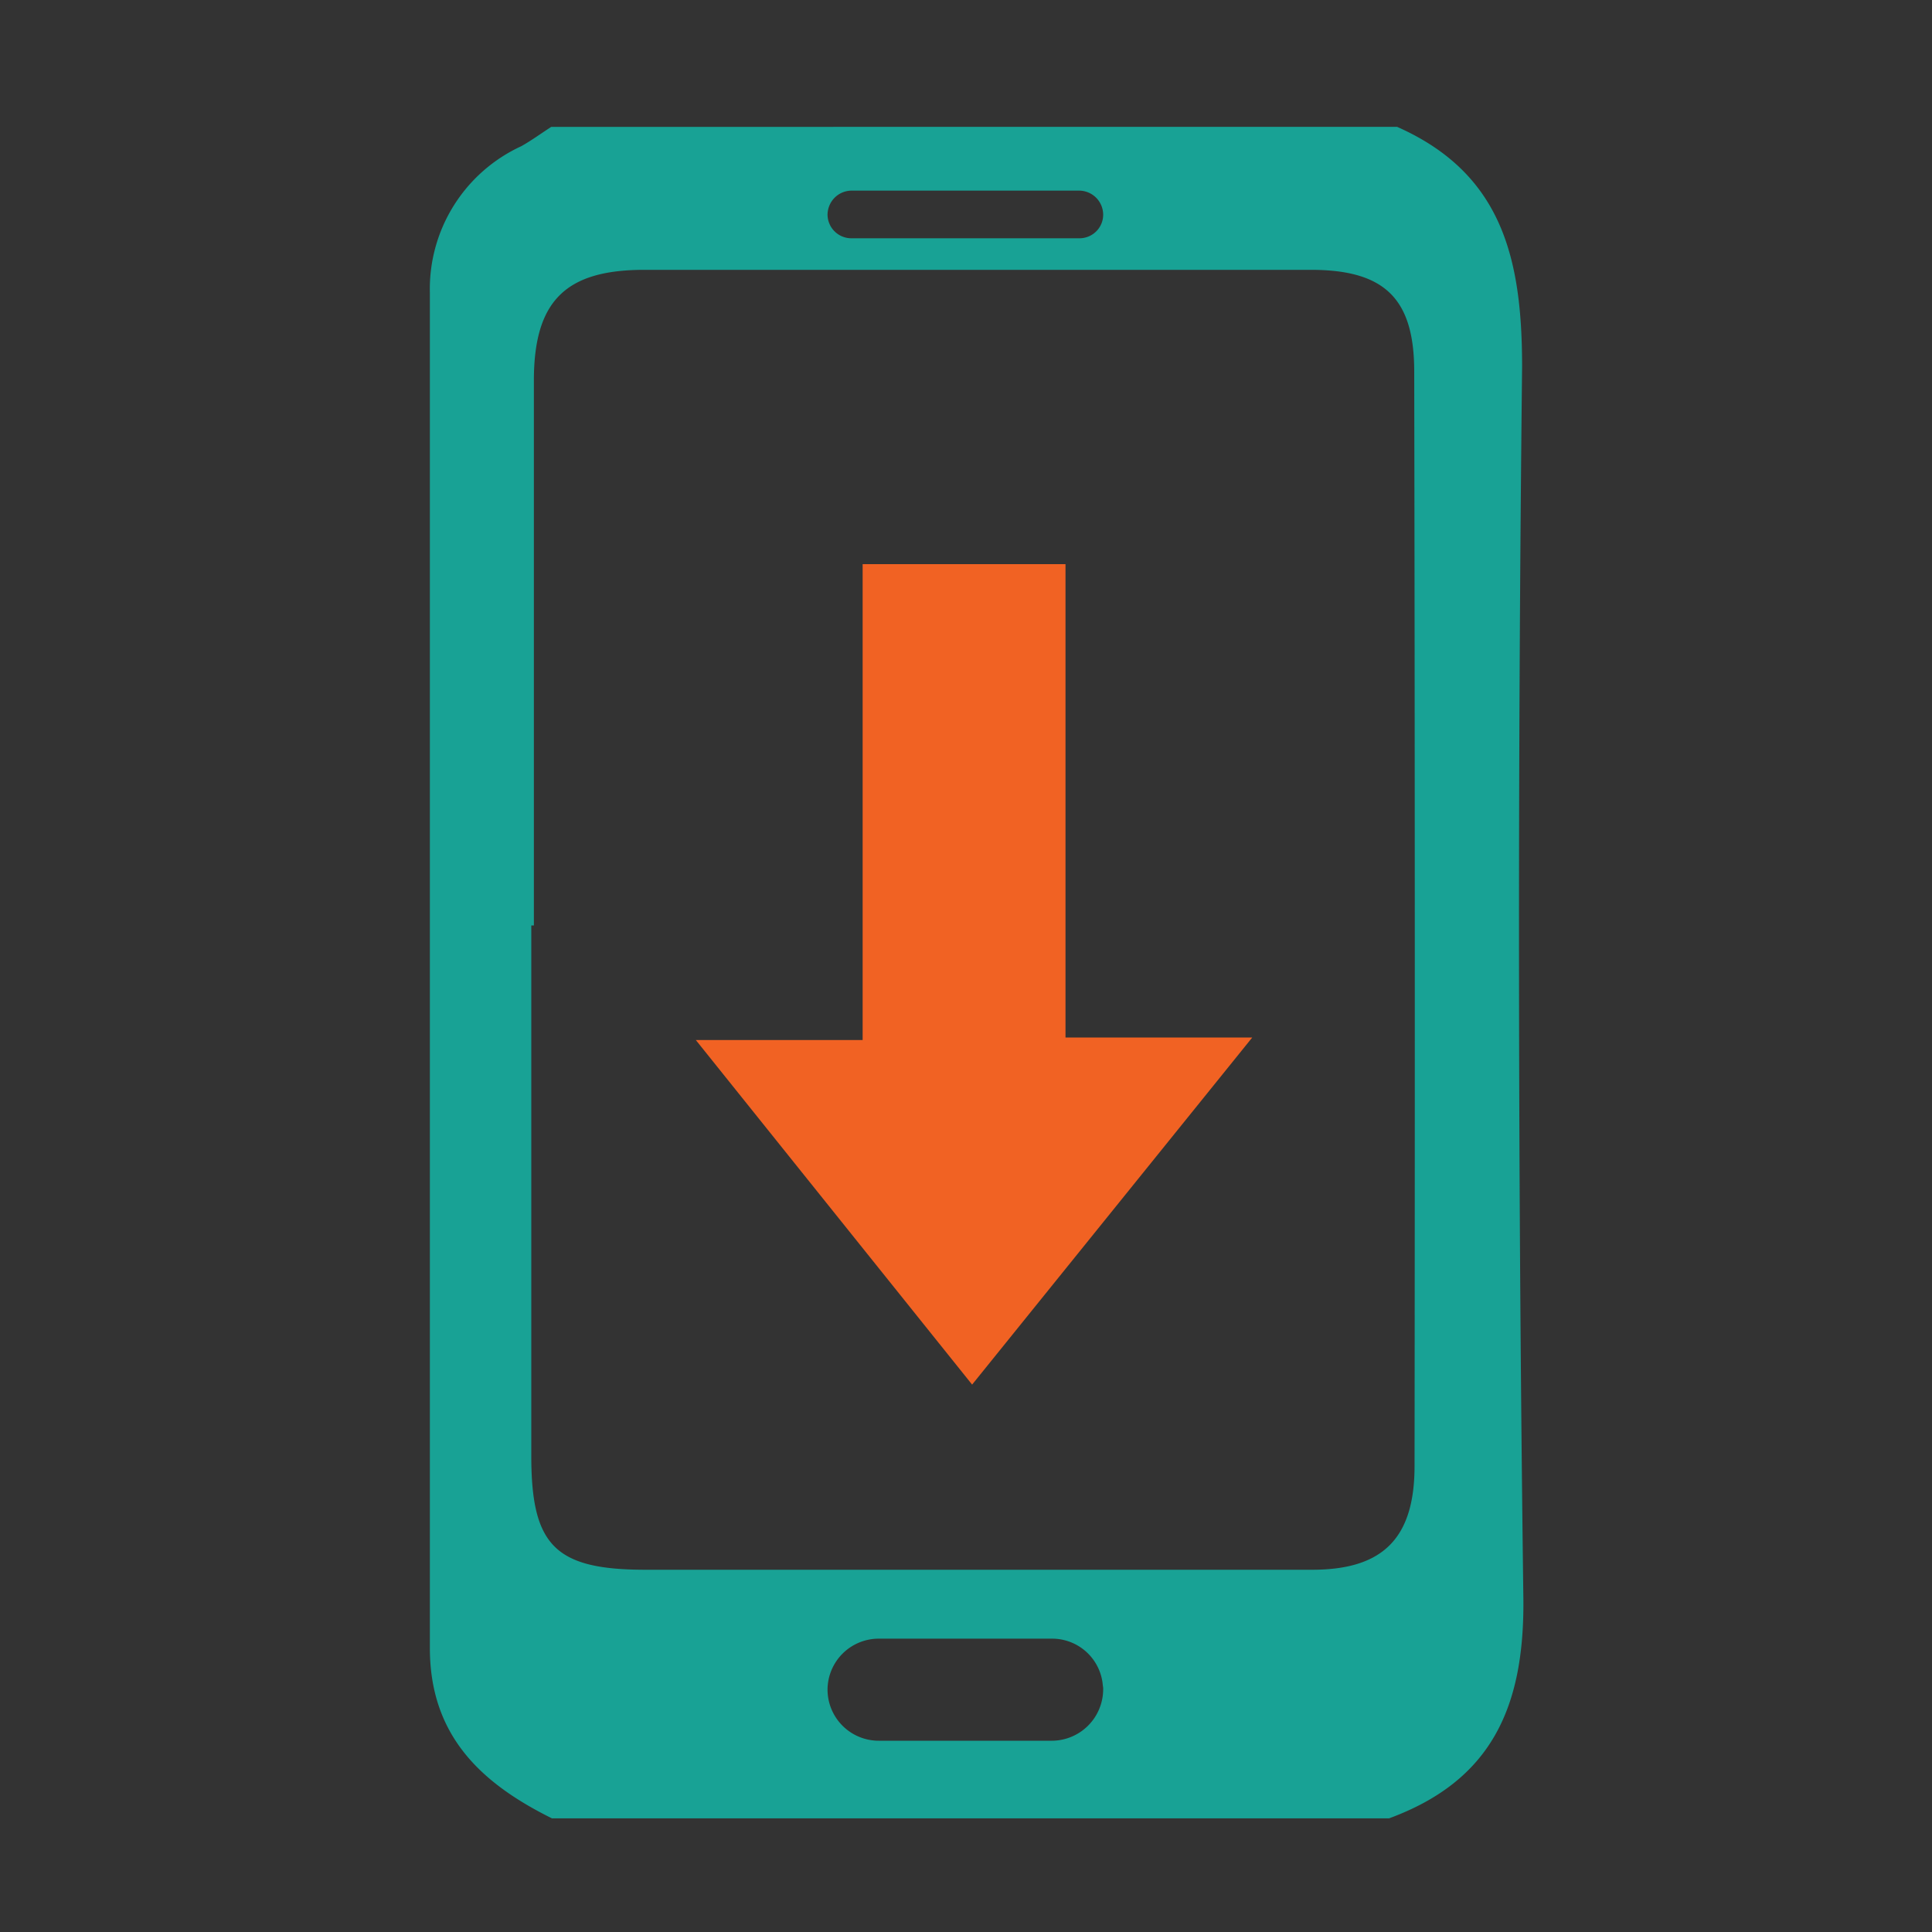 <svg id="Layer_1" data-name="Layer 1" xmlns="http://www.w3.org/2000/svg" viewBox="0 0 60 60"><rect x="0" y="0" width="60" height="60" fill="#333333" stroke="none"/><defs><style>.cls-1{fill:#18a295;}.cls-2{fill:#fff;}.cls-3{fill:#f16223;}</style></defs><path class="cls-1" d="M47.27,11.39c0-3.35-.61-6-3.88-7.45H17.12c-.31.2-.61.42-.93.6a4.88,4.88,0,0,0-2.84,4.55q0,21,0,42.09c0,2.72,1.59,4.2,3.79,5.29h26c3.18-1.17,4.2-3.45,4.17-6.8Q47.06,30.53,47.27,11.39ZM25.92,6.14a.75.75,0,0,1,.52-.22h7.08a.75.75,0,0,1,.74.75.73.73,0,0,1-.22.52.74.74,0,0,1-.52.21H26.44a.74.74,0,0,1-.74-.73A.76.76,0,0,1,25.92,6.14Zm8.34,46.33a1.6,1.6,0,0,1-1.59,1.59H27.29a1.59,1.59,0,0,1-1.59-1.59,1.59,1.59,0,0,1,1.59-1.58h5.38a1.58,1.58,0,0,1,1.58,1.46h0A.45.45,0,0,1,34.26,52.47Zm9.67-6.94c0,2.26-1,3.22-3.18,3.22H20.05c-2.81,0-3.55-.75-3.55-3.53,0-5.49,0-11,0-16.48h.08c0-5.64,0-11.28,0-16.92,0-2.49,1-3.44,3.43-3.44h20.7c2.29,0,3.21.89,3.21,3.16Q43.95,28.55,43.93,45.53Z"/><path class="cls-2" d="M34.26,52.36h0s0,0,0,0Z"/><path class="cls-3" d="M26.79,17.52h6.3v14.7h5.8L30.19,43,21.61,32.3h5.18Z"/></svg>